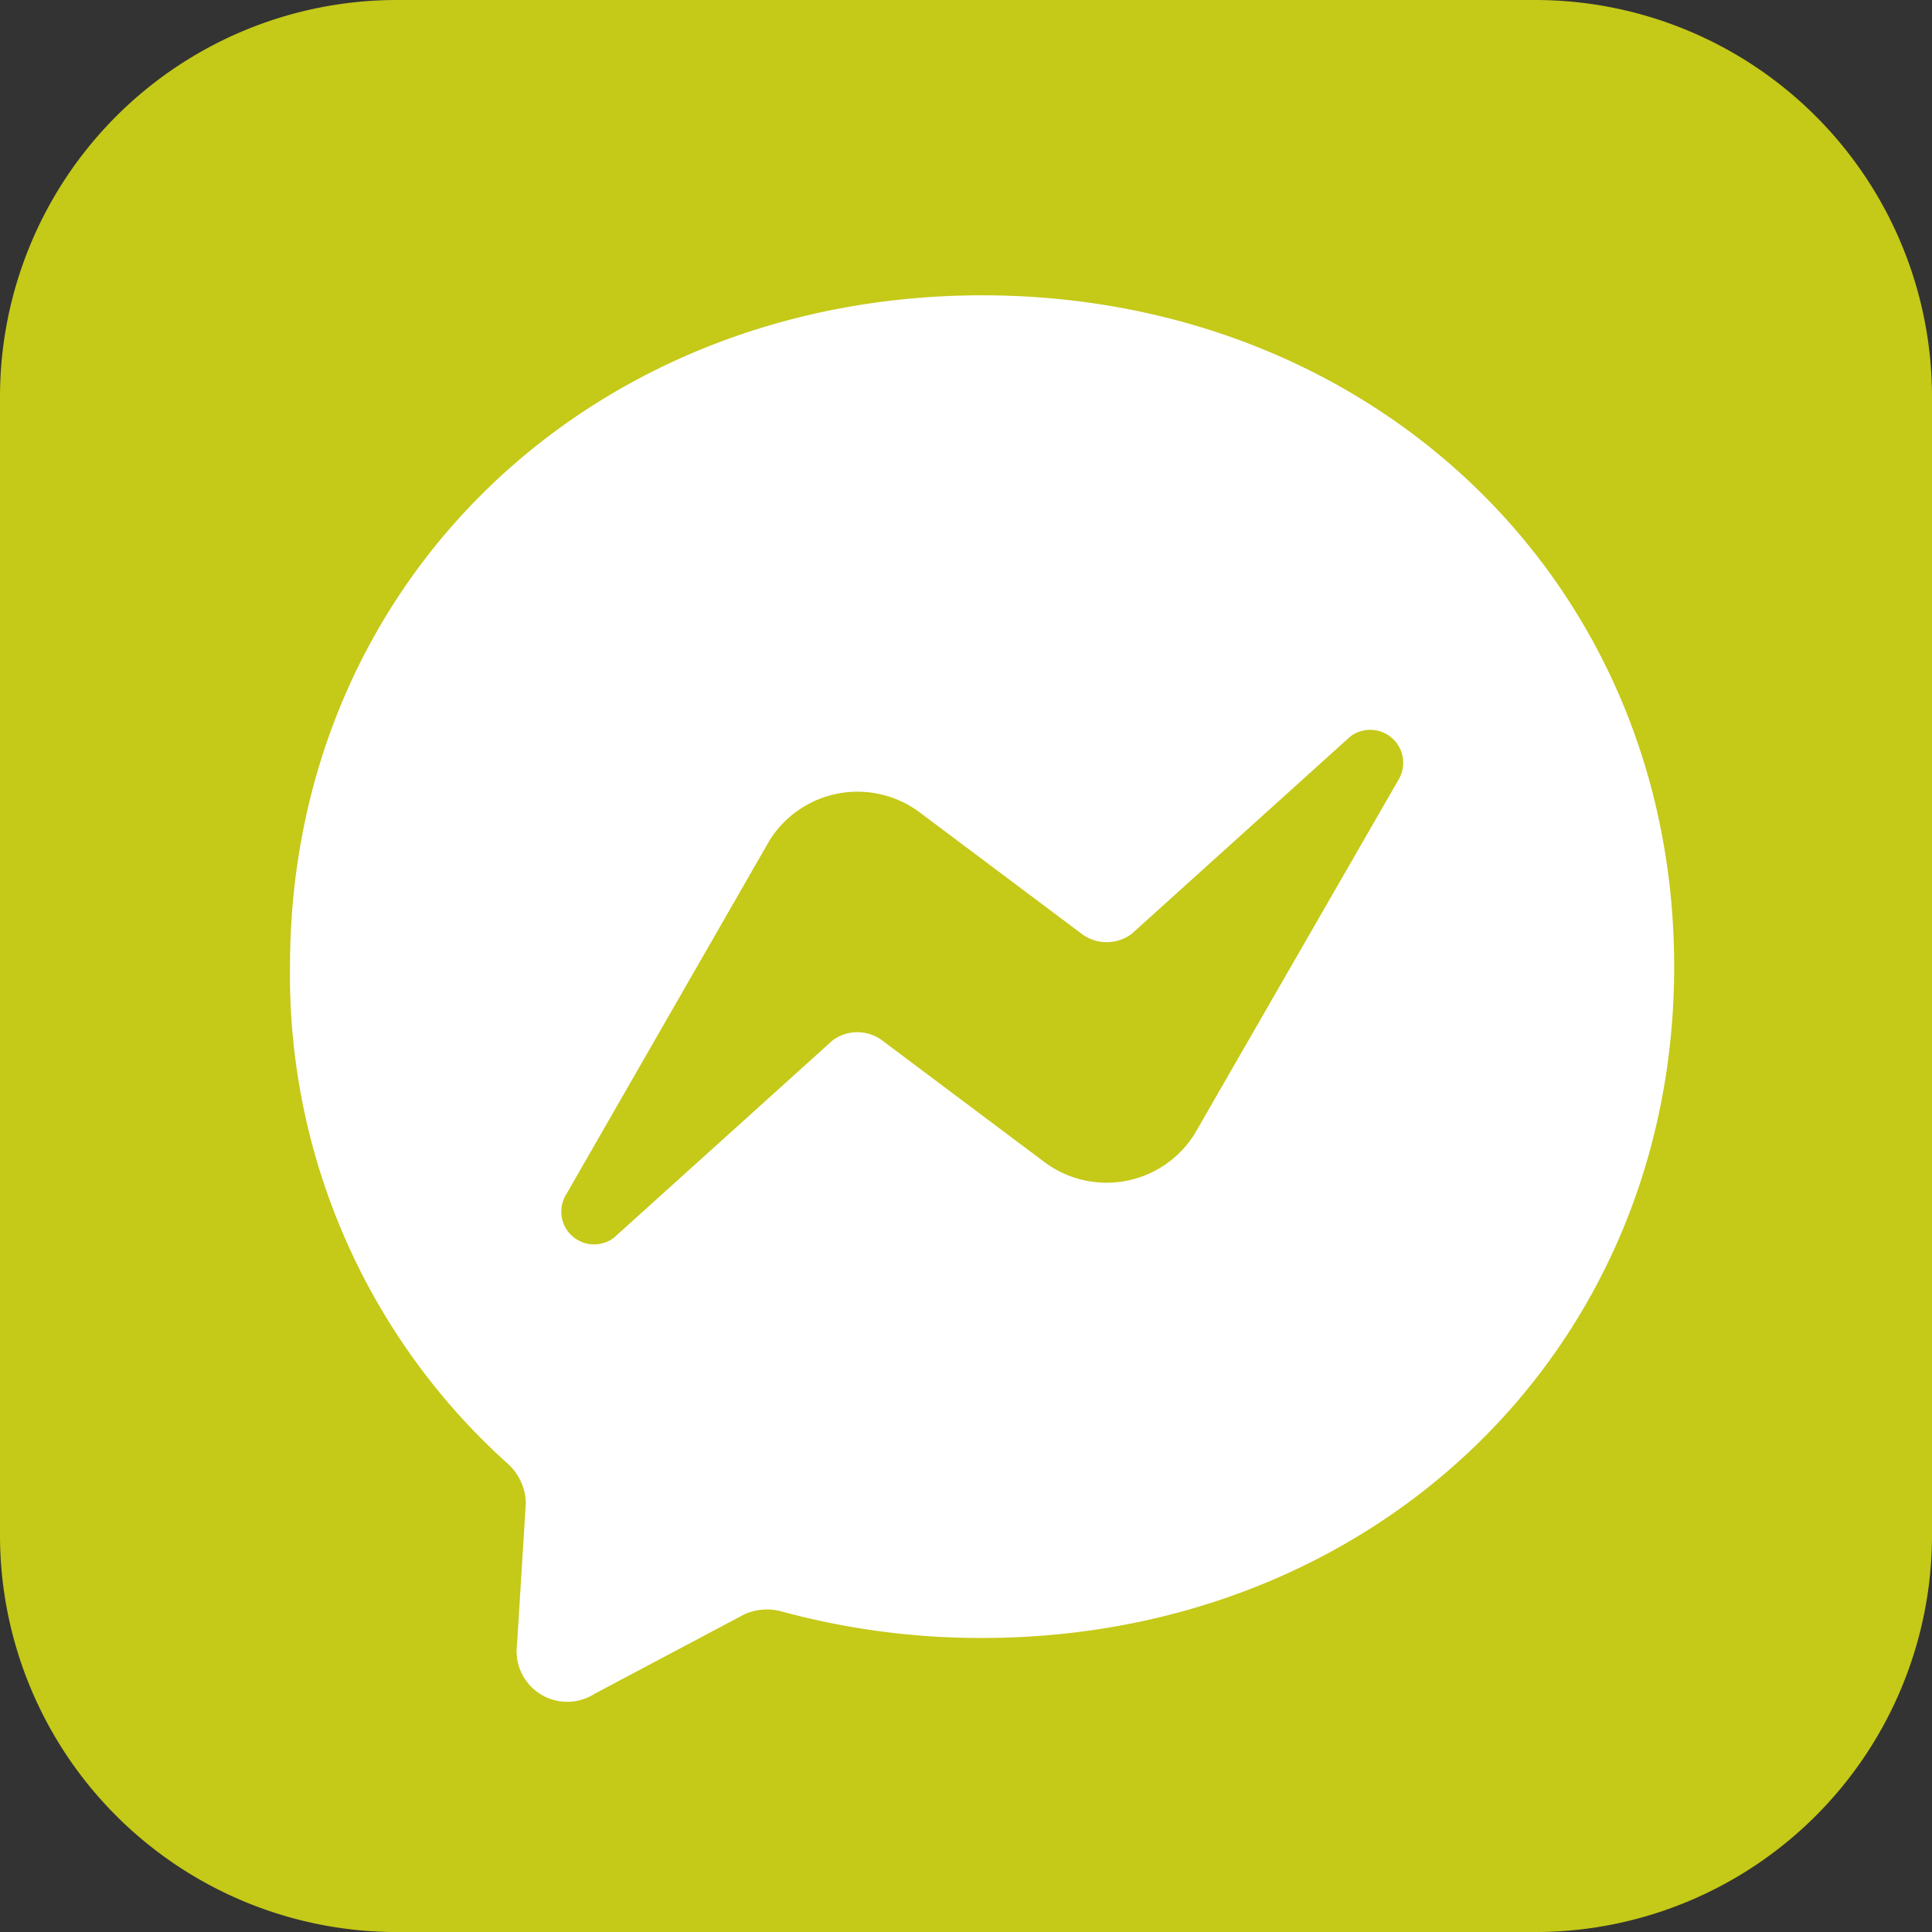 <svg xmlns="http://www.w3.org/2000/svg" width="43.722" height="43.723" viewBox="0 0 43.722 43.723">
  <rect x="0" y="0" width="43.722" height="43.723" fill="#333333" stroke="none"/>
  <g id="Group_8" data-name="Group 8" transform="translate(-263.81 -83.317)">
    <path id="Rectangle_6" data-name="Rectangle 6" d="M8.981,0h25.76a8.981,8.981,0,0,1,8.981,8.981V34.743a8.98,8.98,0,0,1-8.98,8.98H8.981A8.981,8.981,0,0,1,0,34.743V8.981A8.981,8.981,0,0,1,8.981,0Z" transform="translate(263.81 83.317)" fill="#c5c918"/>
    <path id="Path_13" data-name="Path 13" d="M286.037,90c-8.823,0-15.664,6.465-15.664,15.194a14.87,14.87,0,0,0,4.918,11.239,1.236,1.236,0,0,1,.419.893l-.2,3.213a1.146,1.146,0,0,0,1.758,1.108l3.393-1.8a1.258,1.258,0,0,1,.838-.062,17.159,17.159,0,0,0,4.535.6c8.822,0,15.663-6.466,15.663-15.194S294.859,90,286.037,90Zm9.41,10.984-4.606,8a2.349,2.349,0,0,1-3.4.627l-3.662-2.745a.939.939,0,0,0-1.132,0l-4.942,4.46a.742.742,0,0,1-1.077-.987l4.6-8.008a2.35,2.35,0,0,1,3.4-.626l3.661,2.745a.942.942,0,0,0,1.132,0l4.942-4.461A.746.746,0,0,1,295.447,100.982Z" fill="#fff"/>
  </g>
</svg>
